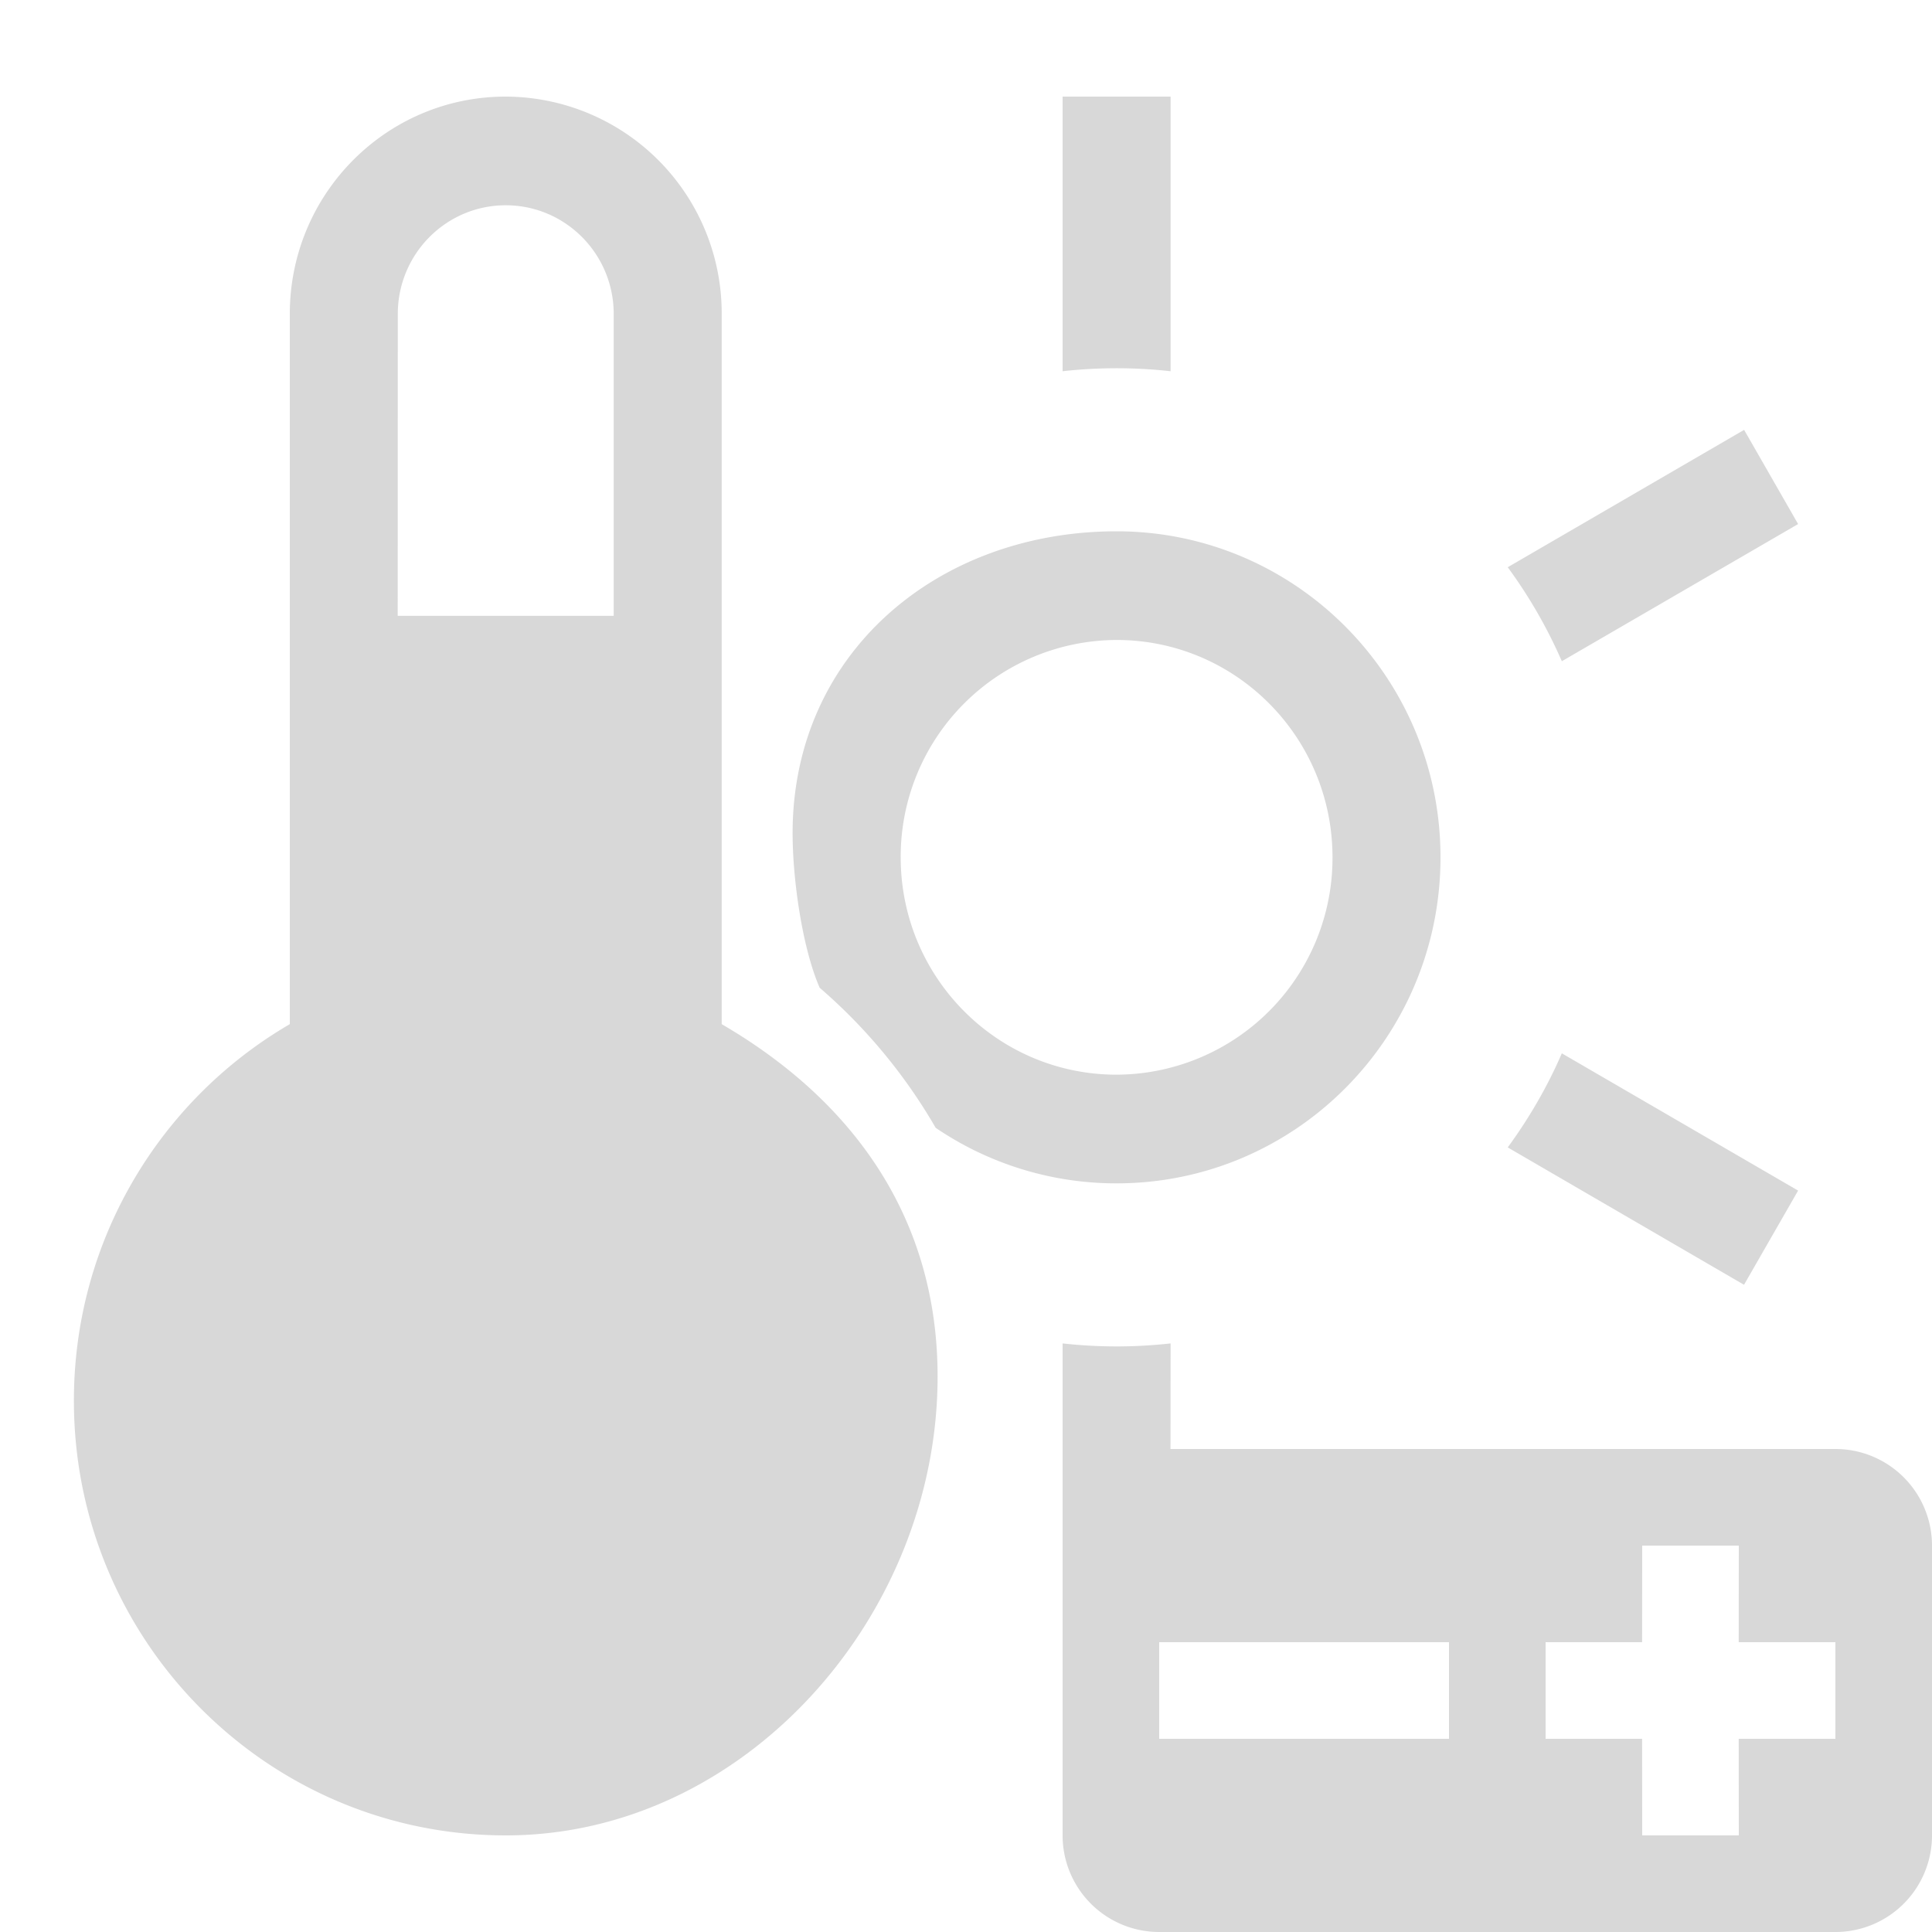 <svg xmlns="http://www.w3.org/2000/svg" width="20" height="20">
  <path fill="#D8D8D8" fill-rule="nonzero" d="M11 13.907a5.052 5.052 0 0 0 1.118 0L12.117 15H19a1 1 0 0 1 1 1v3a1 1 0 0 1-1 1h-7a1 1 0 0 1-1-1v-5.093ZM5.235 1a2.243 2.243 0 0 1 2.236 2.25v7.352c1.336.778 2.235 1.982 2.235 3.648 0 2.485-2.002 4.75-4.47 4.75-2.47 0-4.471-2.015-4.471-4.5 0-1.666.899-3.12 2.235-3.898V3.25C3 2.007 4 1 5.235 1ZM18 16h-1l-.001 1H16v1h.999L17 19h1l-.001-1H19v-1h-1.001L18 16Zm-3 1h-3v1h3v-1Zm1.168-6.096 2.446 1.421-.56.975-2.446-1.422c.22-.301.41-.627.56-.974ZM11.558 5.5c1.853 0 3.354 1.511 3.354 3.375s-1.501 3.375-3.353 3.375a3.322 3.322 0 0 1-1.873-.575 5.643 5.643 0 0 0-1.201-1.45c-.18-.414-.28-1.12-.28-1.6 0-1.864 1.502-3.125 3.354-3.125Zm0 1.125a2.243 2.243 0 0 0-2.234 2.25c0 1.243 1 2.25 2.235 2.25a2.243 2.243 0 0 0 2.235-2.25c0-1.243-1-2.25-2.235-2.25Zm6.497-2.175.559.975-2.446 1.42a5.065 5.065 0 0 0-.56-.973l2.447-1.422ZM5.235 2.125c-.617 0-1.117.504-1.117 1.125l-.001 3.125h2.236V3.25c0-.621-.5-1.125-1.118-1.125ZM12.118 1v2.843a5.052 5.052 0 0 0-1.118 0V1h1.118Z"/>
</svg>